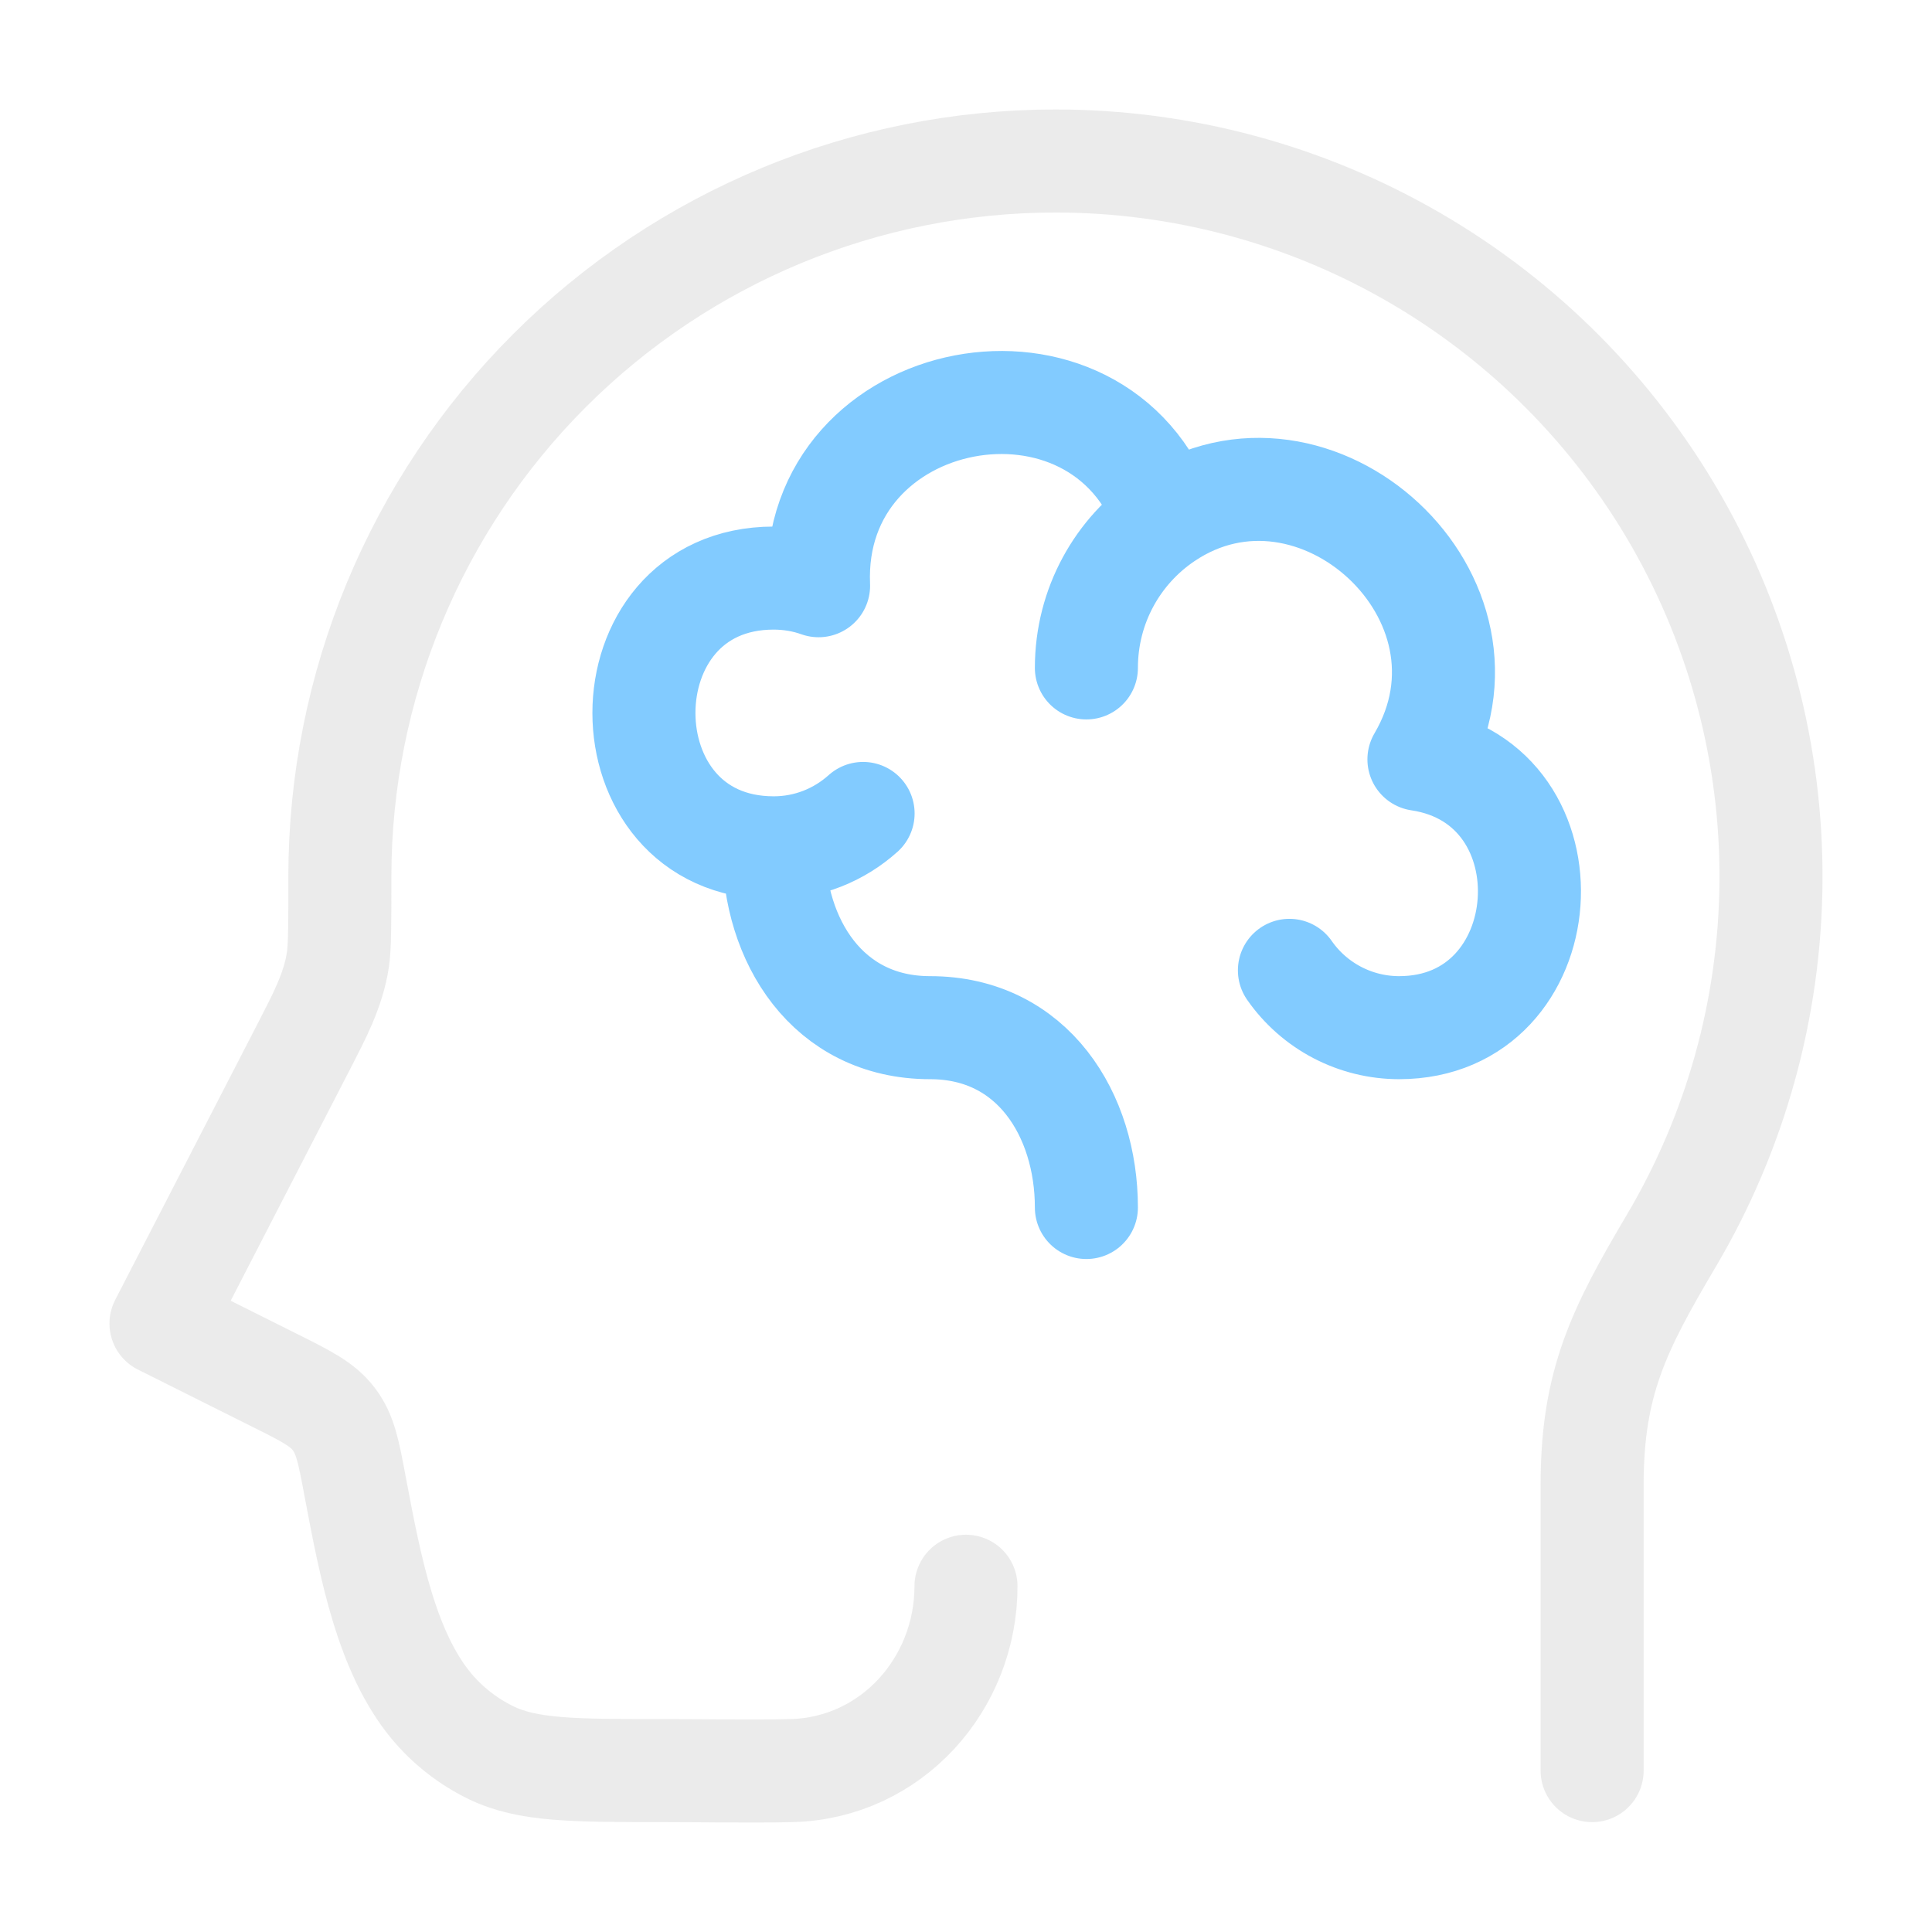 <svg width="150" height="150" viewBox="0 0 150 150" fill="none" xmlns="http://www.w3.org/2000/svg">
<path d="M123.612 137.469V115.281C123.612 107.337 125.693 103.206 129.78 96.3C134.763 87.863 137.426 78.259 137.498 68.461C137.571 58.663 135.05 49.02 130.193 40.51C125.335 32.001 118.313 24.928 109.839 20.009C101.365 15.089 91.741 12.499 81.943 12.5C67.211 12.502 53.083 18.354 42.665 28.77C32.247 39.185 26.392 53.312 26.387 68.044C26.387 71.669 26.387 73.481 26.237 74.494C25.874 76.919 24.737 79.006 23.63 81.169L12.499 102.756L21.249 107.131C23.78 108.394 25.049 109.025 25.93 110.194C26.812 111.363 27.062 112.688 27.555 115.319L27.605 115.581C28.749 121.631 30.005 128.306 33.543 132.519C34.793 134 36.343 135.206 38.087 136.063C40.968 137.469 44.512 137.469 51.599 137.469C54.88 137.469 58.168 137.544 61.449 137.469C69.218 137.275 74.999 130.737 74.999 123.156" stroke="#D9D9D9" stroke-opacity="0.5" stroke-width="8" stroke-linecap="round" stroke-linejoin="round"/>
<path d="M60.072 65.825C62.735 65.825 65.166 64.813 67.01 63.156M60.072 65.825C60.072 72.988 64.222 79.788 72.21 79.788C80.197 79.788 84.347 86.588 84.347 93.75M60.072 65.825C46.635 65.825 46.635 44.882 60.072 44.882C61.297 44.886 62.458 45.084 63.554 45.475C62.897 29.863 85.404 25.625 90.504 40.25M90.504 40.25C86.785 42.756 84.347 47.019 84.347 51.856M90.504 40.25C102.079 32.438 117.504 46.456 110.166 58.956C122.479 60.8 121.166 79.788 108.622 79.788C106.95 79.787 105.302 79.382 103.82 78.607C102.338 77.832 101.065 76.711 100.11 75.338" stroke="#82CBFF" stroke-width="8" stroke-linecap="round" stroke-linejoin="round"/>
</svg>
